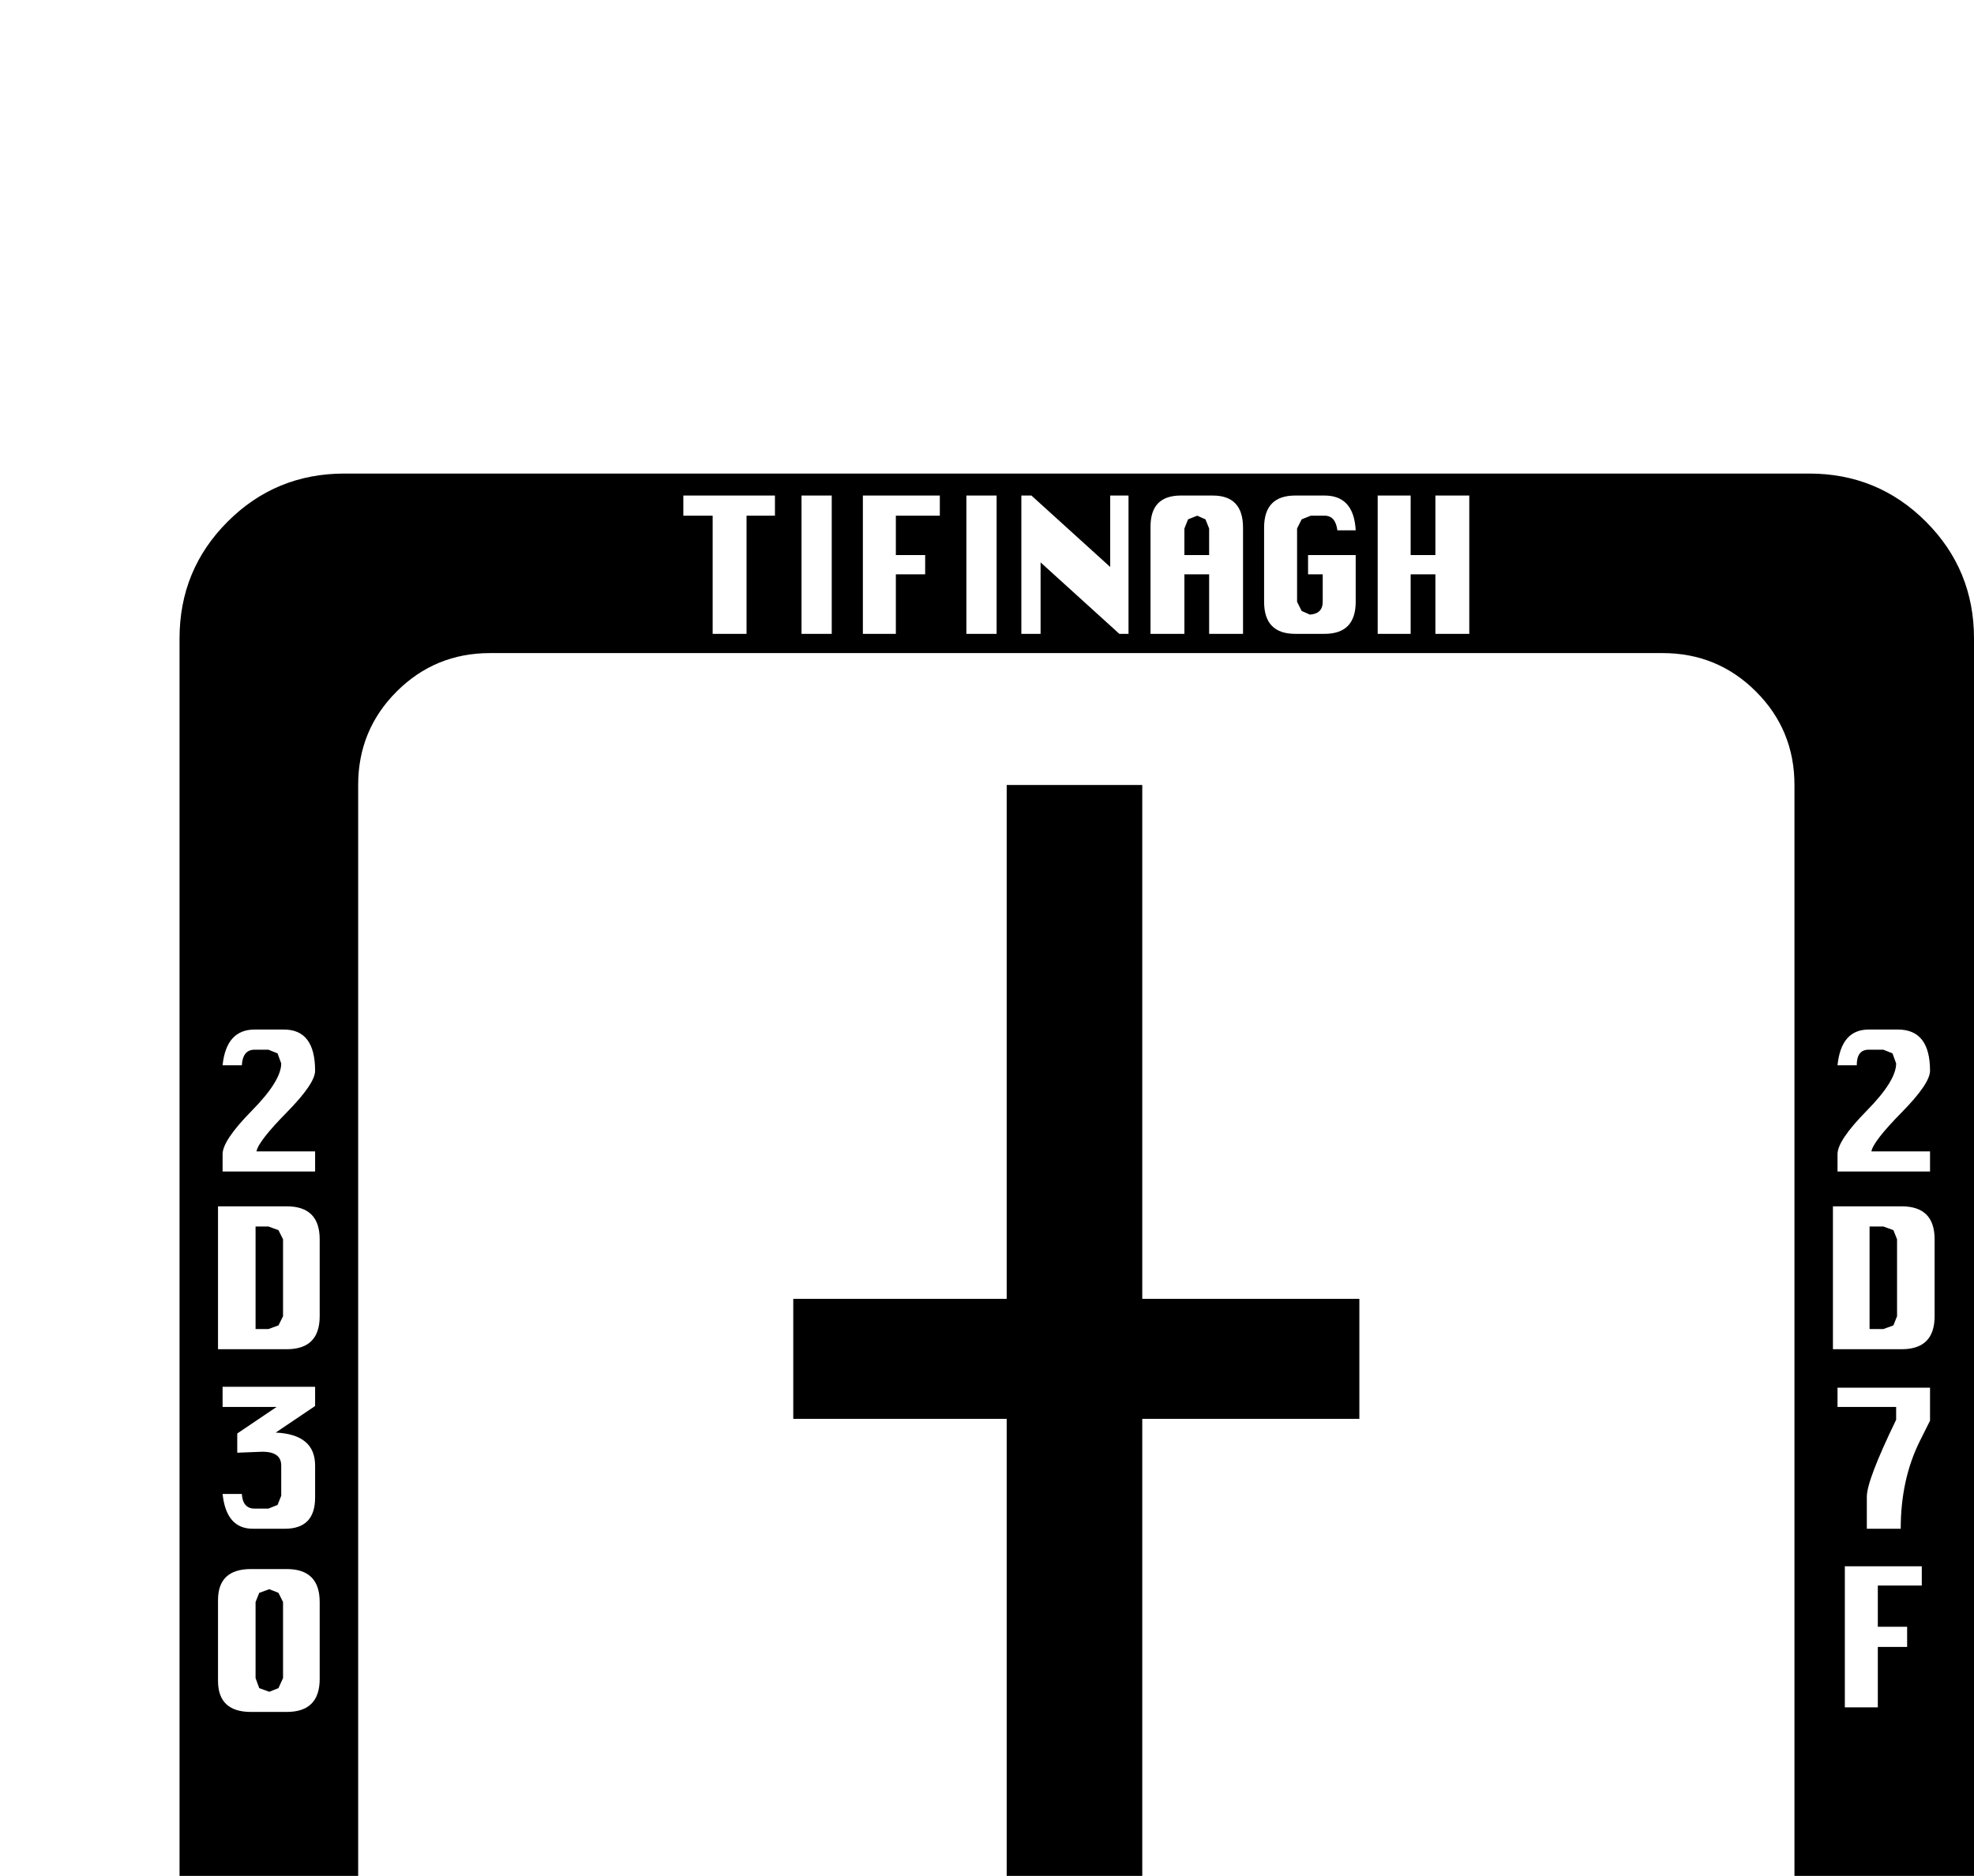 <?xml version="1.0" standalone="no"?>
<!DOCTYPE svg PUBLIC "-//W3C//DTD SVG 1.1//EN" "http://www.w3.org/Graphics/SVG/1.1/DTD/svg11.dtd" >
<svg viewBox="0 -419 2155 2048">
  <g transform="matrix(1 0 0 -1 0 1638)">
   <path fill="currentColor"
d="M2155 -239q0 -75 -52.5 -127.5t-127.5 -52.5h-1599q-75 0 -127.5 52.5t-52.5 127.5v1599q0 75 52.5 127.5t127.5 52.5h1599q75 0 127.5 -52.5t52.5 -127.5v-1599zM1604 1365v151h-37v-65h-27v65h-36v-151h36v65h27v-65h37zM2107 778v22h-64q2 11 33 42.5t31 45.5
q0 45 -35 45h-32q-30 0 -34 -39h21q0 17 13 17h16l10 -4l4 -11q0 -19 -32 -51.5t-32 -47.5v-19h101zM1480 1400v51h-52v-21h16v-30q0 -13 -14 -14l-9 4l-5 10v80l5 10l10 4h15q12 0 14 -16h20q-2 38 -34 38h-32q-34 0 -34 -35v-81q0 -35 34 -35h32q34 0 34 35zM1357 1365
v116q0 35 -33 35h-35q-33 0 -33 -34v-117h37v65h27v-65h37zM2112 620v84q0 36 -36 36h-75v-156h75q36 0 36 36zM1232 1365v151h-20v-78l-86 78h-11v-151h21v78l86 -78h10zM2107 506v36h-101v-21h64v-14q-32 -66 -32 -84v-35h37q0 54 21 96zM1088 1365v151h-33v-151h33z
M1026 1494v22h-84v-151h36v65h32v21h-32v43h48zM908 1365v151h-33v-151h33zM2098 326v21h-84v-154h36v66h32v22h-32v45h48zM846 1494v22h-100v-22h32v-129h37v129h31zM1959 -79v1279q0 60 -42 102t-102 42h-1280q-60 0 -102 -42t-42 -102v-1279q0 -60 42 -102t102 -42h1280
q60 0 102 42t42 102zM1604 -395v151h-37v-65h-27v65h-36v-151h36v65h27v-65h37zM344 778v22h-64q2 11 33 42.5t31 45.5q0 45 -34 45h-32q-31 0 -35 -39h21q1 17 14 17h15l10 -4l4 -11q0 -19 -32 -51.5t-32 -47.5v-19h101zM1480 -360v51h-52v-21h16v-30q0 -13 -14 -14l-9 4
l-5 10v80l5 10l10 4h15q12 0 14 -16h20q-2 38 -34 38h-32q-34 0 -34 -35v-81q0 -35 34 -35h32q34 0 34 35zM1357 -395v116q0 35 -33 35h-35q-33 0 -33 -34v-117h37v65h27v-65h37zM349 620v84q0 36 -36 36h-75v-156h75q36 0 36 36zM1232 -395v151h-20v-78l-86 78h-11v-151h21
v78l86 -78h10zM344 422v35q0 34 -43 36l43 29v21h-101v-22h59l-43 -29v-21l25 1q23 1 23 -15v-33l-4 -10l-10 -4h-15q-13 0 -14 16h-21q4 -38 33 -38h35q33 0 33 34zM1088 -395v151h-33v-151h33zM1026 -266v22h-84v-151h36v65h32v21h-32v43h48zM908 -395v151h-33v-151h33z
M349 224v84q0 36 -36 36h-39q-36 0 -36 -34v-88q0 -34 36 -34h39q36 0 36 36zM846 -266v22h-100v-22h32v-129h37v129h31zM1320 1451h-27v29l4 10l10 4l9 -4l4 -10v-29zM2071 620l-4 -10l-11 -4h-15v112h15l11 -4l4 -10v-84zM1484 508h-237v-587h-148v587h-233v131h233v561
h148v-561h237v-131zM1320 -309h-27v29l4 10l10 4l9 -4l4 -10v-29zM309 620l-5 -10l-11 -4h-14v112h14l11 -4l5 -10v-84zM309 225l-5 -11l-10 -4l-11 4l-4 11v83l4 10l11 4l10 -4l5 -10v-83z" />
  </g>

</svg>
